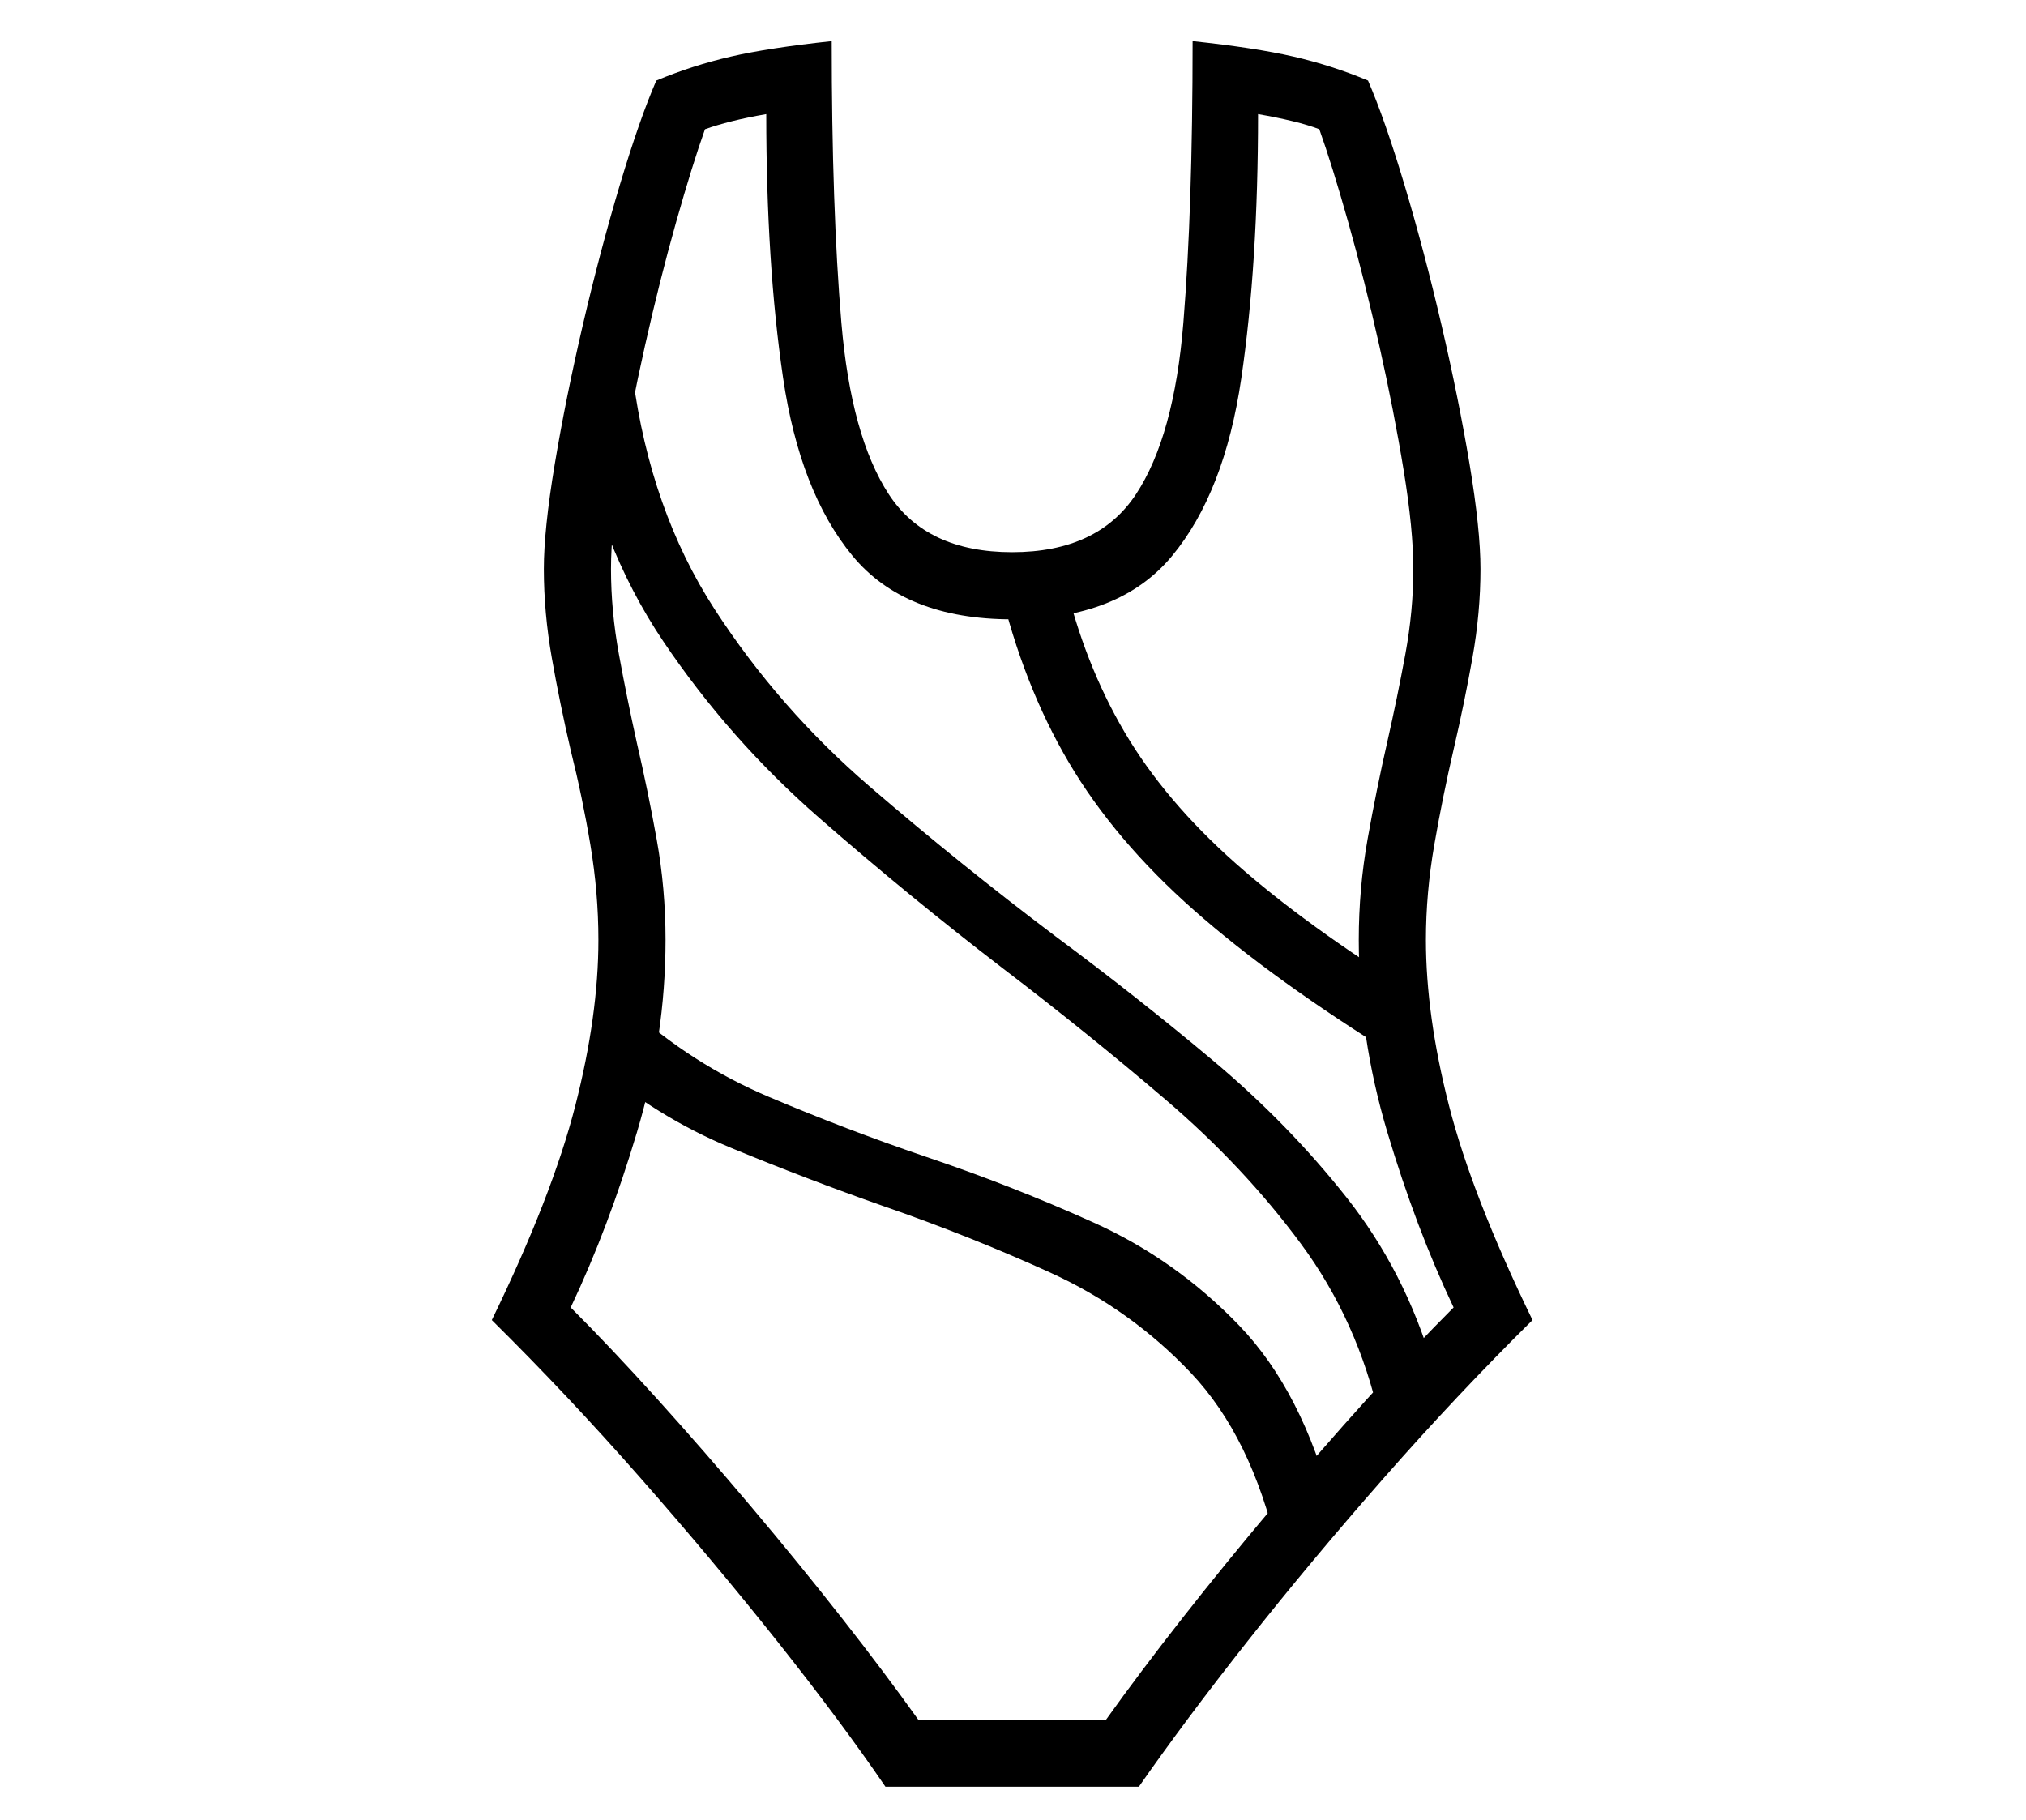 <?xml version="1.0" standalone="no"?>
<!DOCTYPE svg PUBLIC "-//W3C//DTD SVG 1.1//EN" "http://www.w3.org/Graphics/SVG/1.1/DTD/svg11.dtd">
<svg xmlns="http://www.w3.org/2000/svg" xmlns:xlink="http://www.w3.org/1999/xlink" version="1.1"
   viewBox="94 -151 2414 2169">
   <path fill="currentColor"
      d="M1149 1978h302q55 -79 130 -174t162 -194t177 -188q-72 -148 -99.5 -255.5t-27.5 -197.5q0 -56 10 -113.5t23 -113.5t22.5 -109.5t9.5 -105.5q0 -47 -13 -125t-33.5 -166t-44 -166.5t-43.5 -124.5q-43 -18 -88.5 -28.5t-120.5 -18.5q0 200 -11 335.5t-56.5 204.5
t-147.5 69t-147 -69t-56.5 -204.5t-11.5 -335.5q-75 8 -120.5 18.5t-88.5 28.5q-20 46 -43.5 124.5t-44 166.5t-33.5 166t-13 125q0 52 9.5 106t22.5 110q14 56 23.5 113t9.5 113q0 90 -27.5 197.5t-99.5 255.5q90 89 177 188t162.5 194t129.5 174zM1616 1695l66 -49
q-36 -139 -111.5 -217.5t-173 -122.5t-201.5 -79q-94 -32 -186 -71t-167 -107l-41 67q74 64 163.5 101t180.5 69q104 36 199.5 79.5t167.5 119.5t103 210zM1188 1898q-40 -56 -91 -121t-107.5 -132t-112 -128.5t-103.5 -109.5q45 -95 79 -209t34 -229q0 -61 -10.5 -119.5
t-23.5 -114.5q-12 -54 -21.5 -106t-9.5 -102q0 -47 11.5 -117.5t29 -148.5t37 -147t34.5 -111q14 -5 32 -9.5t41 -8.5q0 178 20 314t82.5 212t190.5 76t190.5 -75.5t82.5 -211.5t20 -315q23 4 41.5 8.5t31.5 9.5q15 42 34.5 111t37 147t29 148.5t11.5 117.5q0 50 -9.5 101.5
t-21.5 104.5q-13 57 -23.5 116t-10.5 120q0 115 34 229t79 209q-48 48 -103.5 109.5t-112 128.5t-107.5 132t-91 121h-224zM1738 1540l63 -64q-33 -112 -102.5 -200t-159.5 -163.5t-187 -147.5q-114 -86 -222 -179t-184.5 -211t-97.5 -277l-69 45q27 154 105.5 270.5
t185.5 210t219 179.5q101 77 194 156.5t161 171.5t94 209zM1760 1109l19 -77q-129 -80 -213 -154.5t-132 -156t-72 -183.5l-77 9q28 118 82.5 210.5t149 176t243.5 175.5z" />
</svg>
